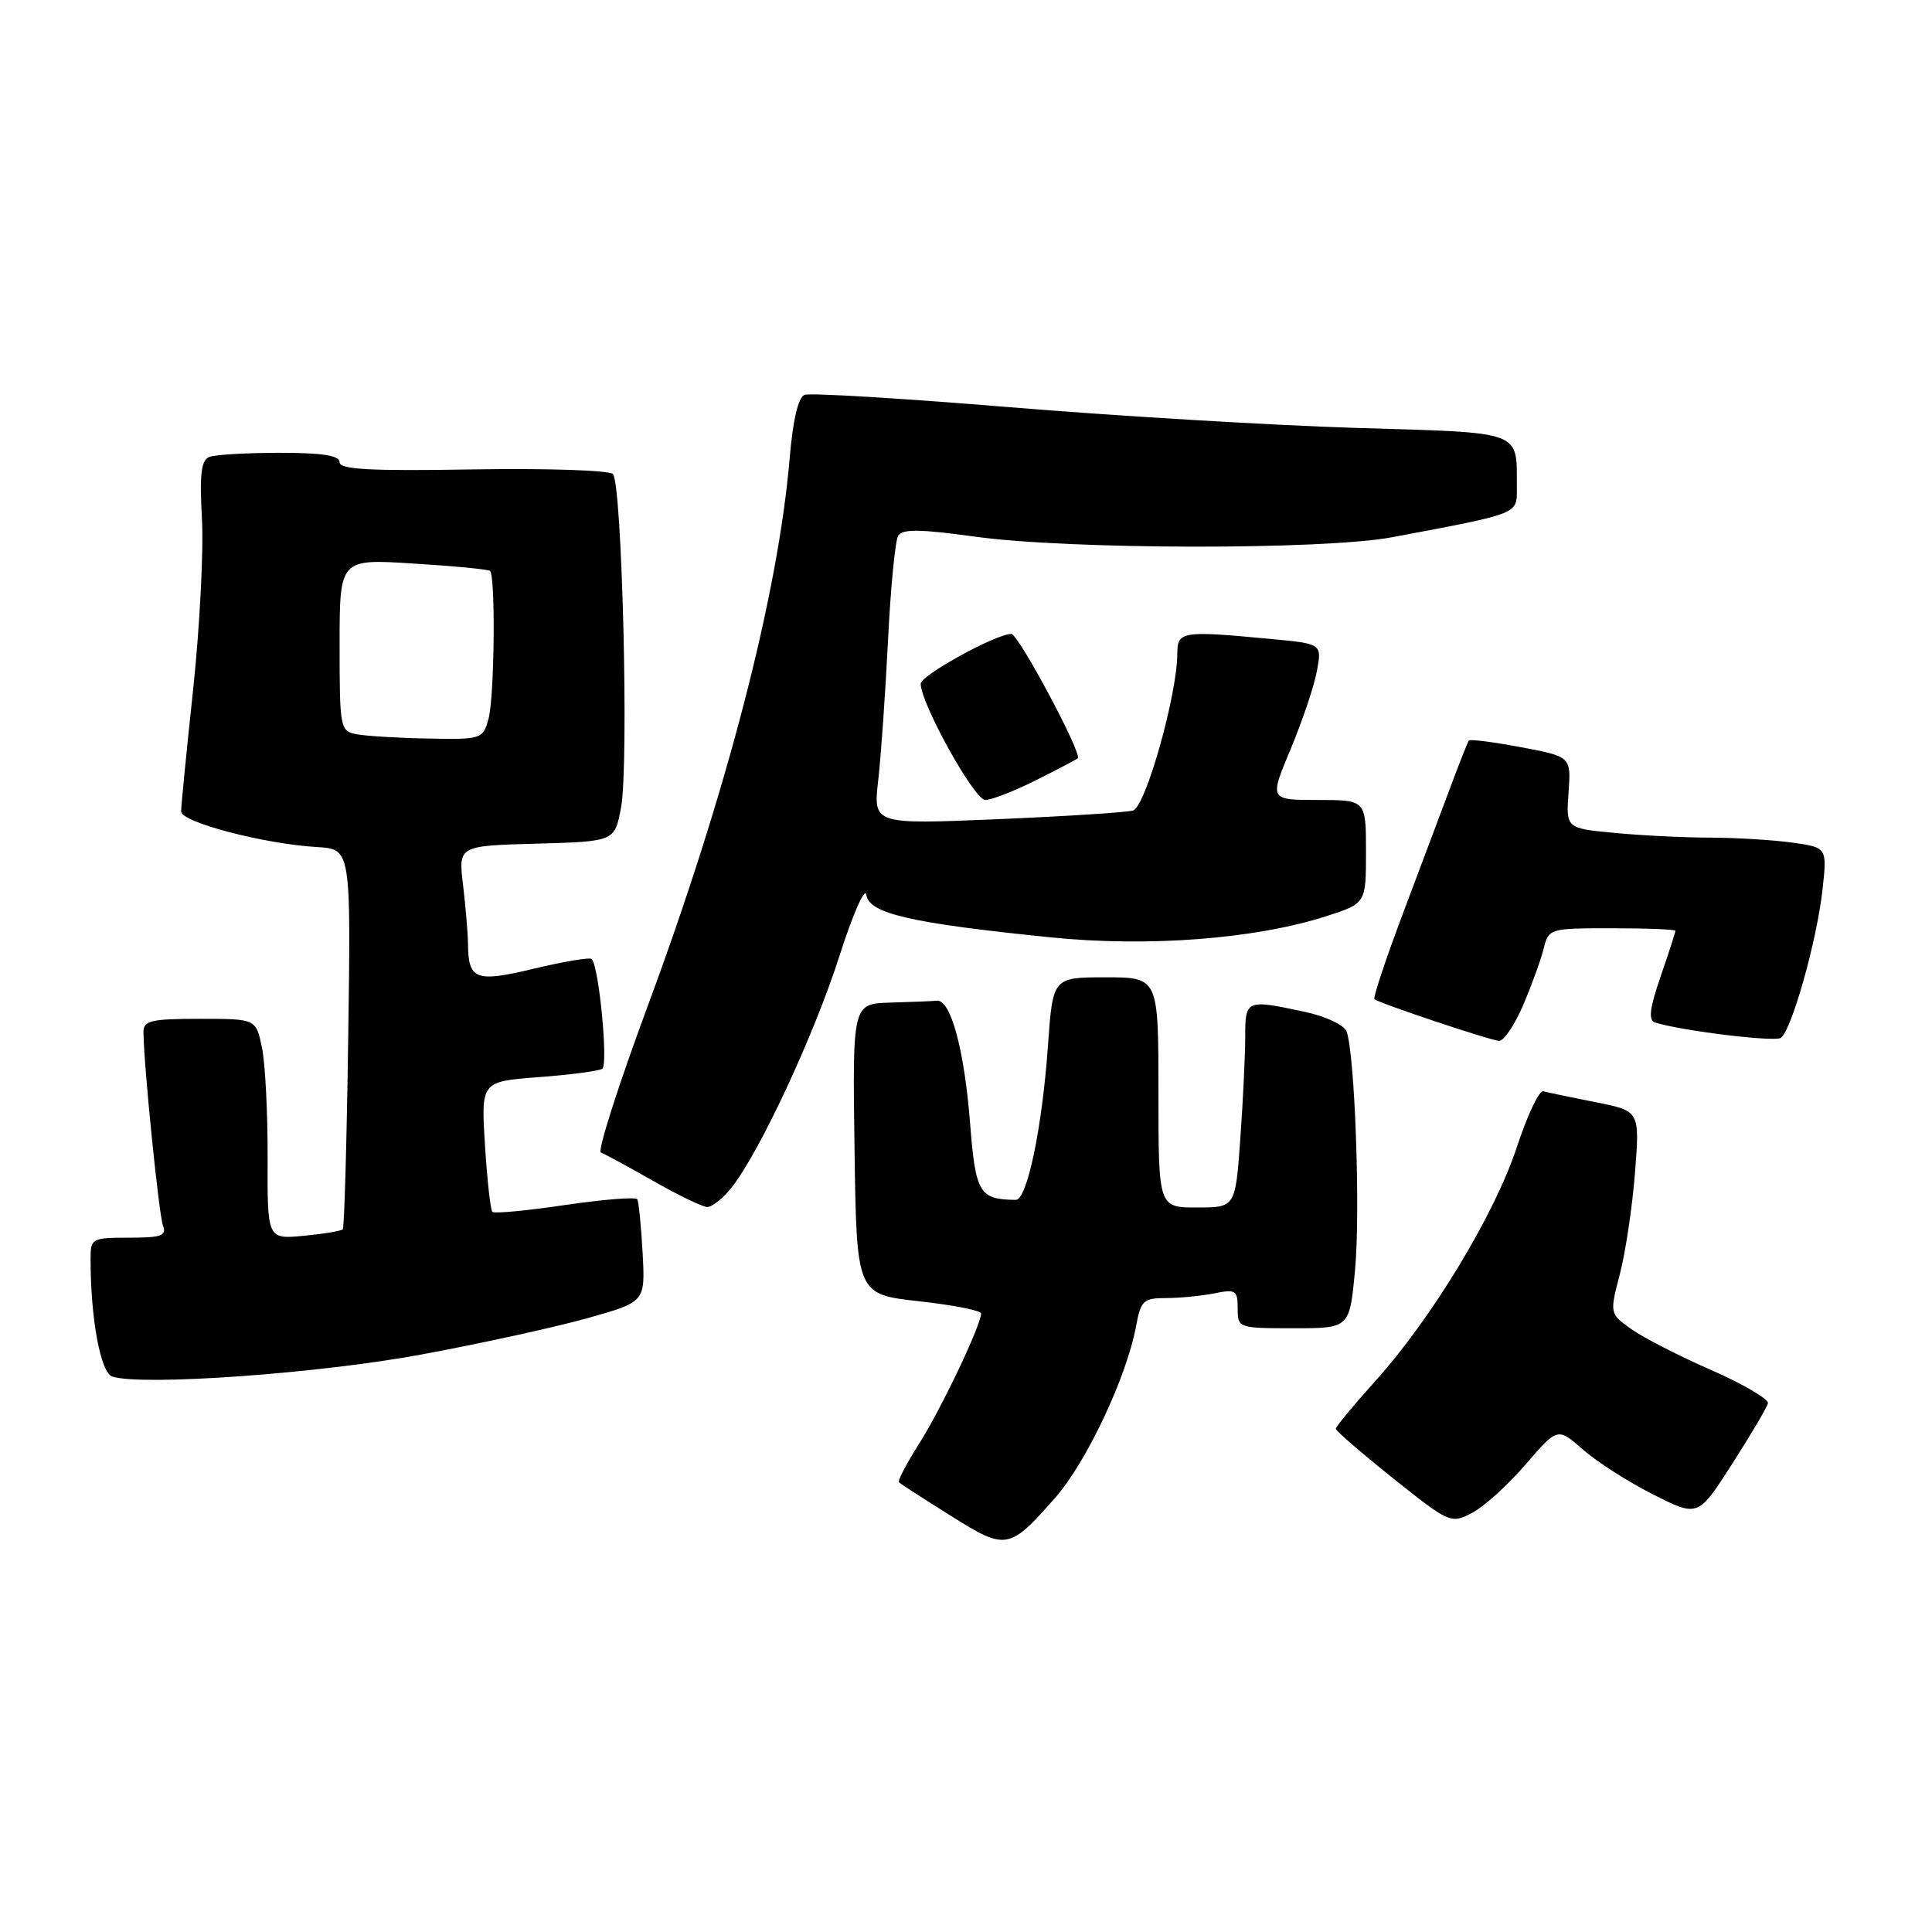 <?xml version="1.0" encoding="UTF-8" standalone="no"?>
<!DOCTYPE svg PUBLIC "-//W3C//DTD SVG 1.1//EN" "http://www.w3.org/Graphics/SVG/1.1/DTD/svg11.dtd" >
<svg xmlns="http://www.w3.org/2000/svg" xmlns:xlink="http://www.w3.org/1999/xlink" version="1.1" viewBox="0 0 256 256">
 <g >
 <path fill="currentColor"
d=" M 139.83 198.45 C 143.96 193.76 149.28 182.47 150.53 175.75 C 151.16 172.32 151.51 172.00 154.49 172.00 C 156.28 172.00 159.16 171.72 160.88 171.38 C 163.74 170.80 164.00 170.97 164.00 173.38 C 164.00 175.97 164.08 176.00 171.41 176.00 C 178.83 176.00 178.83 176.00 179.55 168.27 C 180.28 160.55 179.52 139.52 178.42 136.65 C 178.10 135.81 175.60 134.65 172.87 134.07 C 165.13 132.41 165.00 132.46 165.00 137.35 C 165.00 139.74 164.71 145.81 164.35 150.85 C 163.70 160.00 163.70 160.00 158.60 160.00 C 153.50 160.00 153.50 160.00 153.50 144.75 C 153.50 129.50 153.50 129.50 146.50 129.50 C 139.50 129.50 139.50 129.50 138.86 138.58 C 138.09 149.45 136.10 159.01 134.59 158.99 C 129.75 158.93 129.27 158.11 128.54 148.83 C 127.78 139.09 125.98 132.44 124.15 132.60 C 123.52 132.66 120.74 132.77 117.98 132.85 C 112.96 133.00 112.96 133.00 113.23 152.25 C 113.50 171.50 113.50 171.50 121.75 172.42 C 126.29 172.92 130.00 173.65 130.00 174.04 C 130.00 175.57 124.68 186.76 121.79 191.29 C 120.12 193.92 118.91 196.23 119.12 196.43 C 119.33 196.62 122.40 198.60 125.94 200.82 C 133.32 205.47 133.72 205.40 139.83 198.45 Z  M 202.13 194.07 C 206.39 189.13 206.39 189.13 209.74 192.07 C 211.58 193.69 215.77 196.37 219.04 198.02 C 225.00 201.03 225.00 201.03 229.51 193.99 C 231.99 190.12 234.12 186.51 234.26 185.95 C 234.39 185.40 231.02 183.42 226.77 181.55 C 222.51 179.69 217.74 177.24 216.15 176.11 C 213.28 174.06 213.28 174.06 214.65 168.78 C 215.40 165.88 216.30 159.83 216.65 155.35 C 217.28 147.20 217.28 147.20 211.39 146.04 C 208.15 145.40 205.05 144.75 204.50 144.60 C 203.95 144.45 202.38 147.77 201.00 151.97 C 198.09 160.85 189.76 174.64 182.25 182.98 C 179.36 186.19 177.00 189.04 177.00 189.32 C 177.00 189.59 180.42 192.55 184.60 195.89 C 192.05 201.83 192.25 201.92 195.04 200.48 C 196.60 199.67 199.79 196.79 202.13 194.07 Z  M 56.00 179.45 C 63.98 177.97 73.88 175.79 78.00 174.62 C 85.50 172.50 85.50 172.50 85.15 166.00 C 84.95 162.42 84.63 159.23 84.44 158.91 C 84.24 158.58 79.94 158.93 74.89 159.67 C 69.83 160.42 65.49 160.83 65.24 160.58 C 64.99 160.33 64.55 156.34 64.26 151.71 C 63.74 143.31 63.74 143.31 71.34 142.73 C 75.51 142.42 79.32 141.92 79.80 141.62 C 80.62 141.11 79.37 128.04 78.40 127.07 C 78.16 126.83 74.74 127.40 70.81 128.34 C 62.99 130.21 62.05 129.86 62.01 125.00 C 61.99 123.62 61.70 120.15 61.36 117.29 C 60.73 112.07 60.73 112.07 71.09 111.79 C 81.45 111.50 81.45 111.50 82.29 107.00 C 83.35 101.39 82.43 64.03 81.21 62.81 C 80.71 62.31 72.36 62.04 62.65 62.20 C 49.04 62.43 45.00 62.21 45.00 61.25 C 45.00 60.36 42.75 60.00 37.08 60.00 C 32.73 60.00 28.53 60.24 27.75 60.54 C 26.65 60.97 26.43 62.78 26.76 68.79 C 26.99 73.03 26.46 83.20 25.59 91.38 C 24.71 99.56 24.00 106.83 24.00 107.52 C 24.00 108.95 35.00 111.83 42.00 112.24 C 46.50 112.50 46.50 112.50 46.14 137.50 C 45.95 151.25 45.62 162.68 45.42 162.89 C 45.21 163.11 42.88 163.50 40.23 163.75 C 35.42 164.21 35.42 164.21 35.46 153.36 C 35.48 147.39 35.14 140.81 34.70 138.75 C 33.91 135.00 33.91 135.00 26.45 135.00 C 20.02 135.00 19.00 135.24 19.01 136.75 C 19.03 140.98 21.05 160.97 21.60 162.41 C 22.11 163.74 21.37 164.00 17.11 164.00 C 12.16 164.00 12.00 164.09 12.00 166.85 C 12.00 174.75 13.33 181.92 14.89 182.41 C 18.98 183.67 42.39 181.99 56.00 179.45 Z  M 96.96 157.33 C 100.69 152.59 107.89 137.12 111.23 126.67 C 113.02 121.08 114.63 117.44 114.79 118.58 C 115.15 121.05 120.65 122.32 139.17 124.20 C 152.17 125.52 166.33 124.43 175.77 121.39 C 181.00 119.70 181.00 119.70 181.00 112.85 C 181.00 106.00 181.00 106.00 174.60 106.00 C 168.19 106.00 168.19 106.00 171.02 99.25 C 172.57 95.54 174.14 90.88 174.50 88.90 C 175.17 85.30 175.17 85.30 168.33 84.66 C 156.64 83.56 156.00 83.65 156.00 86.57 C 156.00 92.01 151.80 106.93 150.13 107.40 C 149.24 107.65 141.12 108.17 132.10 108.55 C 115.70 109.24 115.70 109.24 116.37 103.37 C 116.74 100.14 117.32 91.79 117.67 84.82 C 118.01 77.85 118.62 71.61 119.02 70.97 C 119.57 70.08 121.98 70.11 129.12 71.10 C 141.60 72.84 175.43 72.89 184.50 71.18 C 201.45 67.99 201.00 68.17 200.99 64.67 C 200.95 56.94 202.13 57.38 179.67 56.70 C 168.58 56.36 147.89 55.12 133.71 53.95 C 119.52 52.78 107.33 52.04 106.61 52.32 C 105.77 52.64 105.07 55.64 104.64 60.66 C 103.12 78.74 96.29 105.08 85.77 133.46 C 81.91 143.88 79.14 152.55 79.62 152.72 C 80.11 152.89 83.20 154.57 86.50 156.45 C 89.80 158.33 93.03 159.90 93.68 159.93 C 94.33 159.97 95.80 158.80 96.96 157.33 Z  M 201.80 133.25 C 202.92 130.64 204.15 127.26 204.53 125.75 C 205.21 123.02 205.29 123.00 213.61 123.00 C 218.22 123.00 222.00 123.15 222.00 123.34 C 222.00 123.53 221.12 126.25 220.04 129.39 C 218.59 133.60 218.39 135.19 219.29 135.48 C 222.64 136.56 235.05 138.09 235.95 137.53 C 237.36 136.66 240.74 124.70 241.49 117.89 C 242.11 112.29 242.11 112.29 237.41 111.64 C 234.83 111.29 229.97 111.00 226.61 110.99 C 223.25 110.99 217.57 110.71 214.00 110.37 C 207.50 109.76 207.50 109.76 207.84 105.01 C 208.18 100.26 208.18 100.26 201.54 99.01 C 197.89 98.32 194.79 97.92 194.63 98.13 C 194.48 98.33 193.43 100.97 192.30 104.00 C 191.17 107.03 188.33 114.58 185.99 120.79 C 183.65 126.99 181.91 132.22 182.12 132.40 C 182.74 132.93 197.40 137.84 198.63 137.92 C 199.25 137.96 200.67 135.86 201.80 133.25 Z  M 137.28 103.38 C 140.15 101.94 142.64 100.64 142.81 100.48 C 143.45 99.92 134.94 84.00 134.01 84.00 C 131.97 84.00 122.00 89.48 122.00 90.60 C 122.00 93.20 129.10 106.00 130.55 106.00 C 131.38 106.00 134.41 104.82 137.28 103.38 Z  M 47.25 97.29 C 45.07 96.88 45.00 96.49 45.00 85.46 C 45.00 74.05 45.00 74.05 54.75 74.67 C 60.11 75.00 64.69 75.44 64.93 75.65 C 65.68 76.31 65.52 92.41 64.73 95.25 C 63.98 97.94 63.81 98.00 56.73 97.86 C 52.75 97.79 48.49 97.53 47.25 97.29 Z "/>
</g>
</svg>